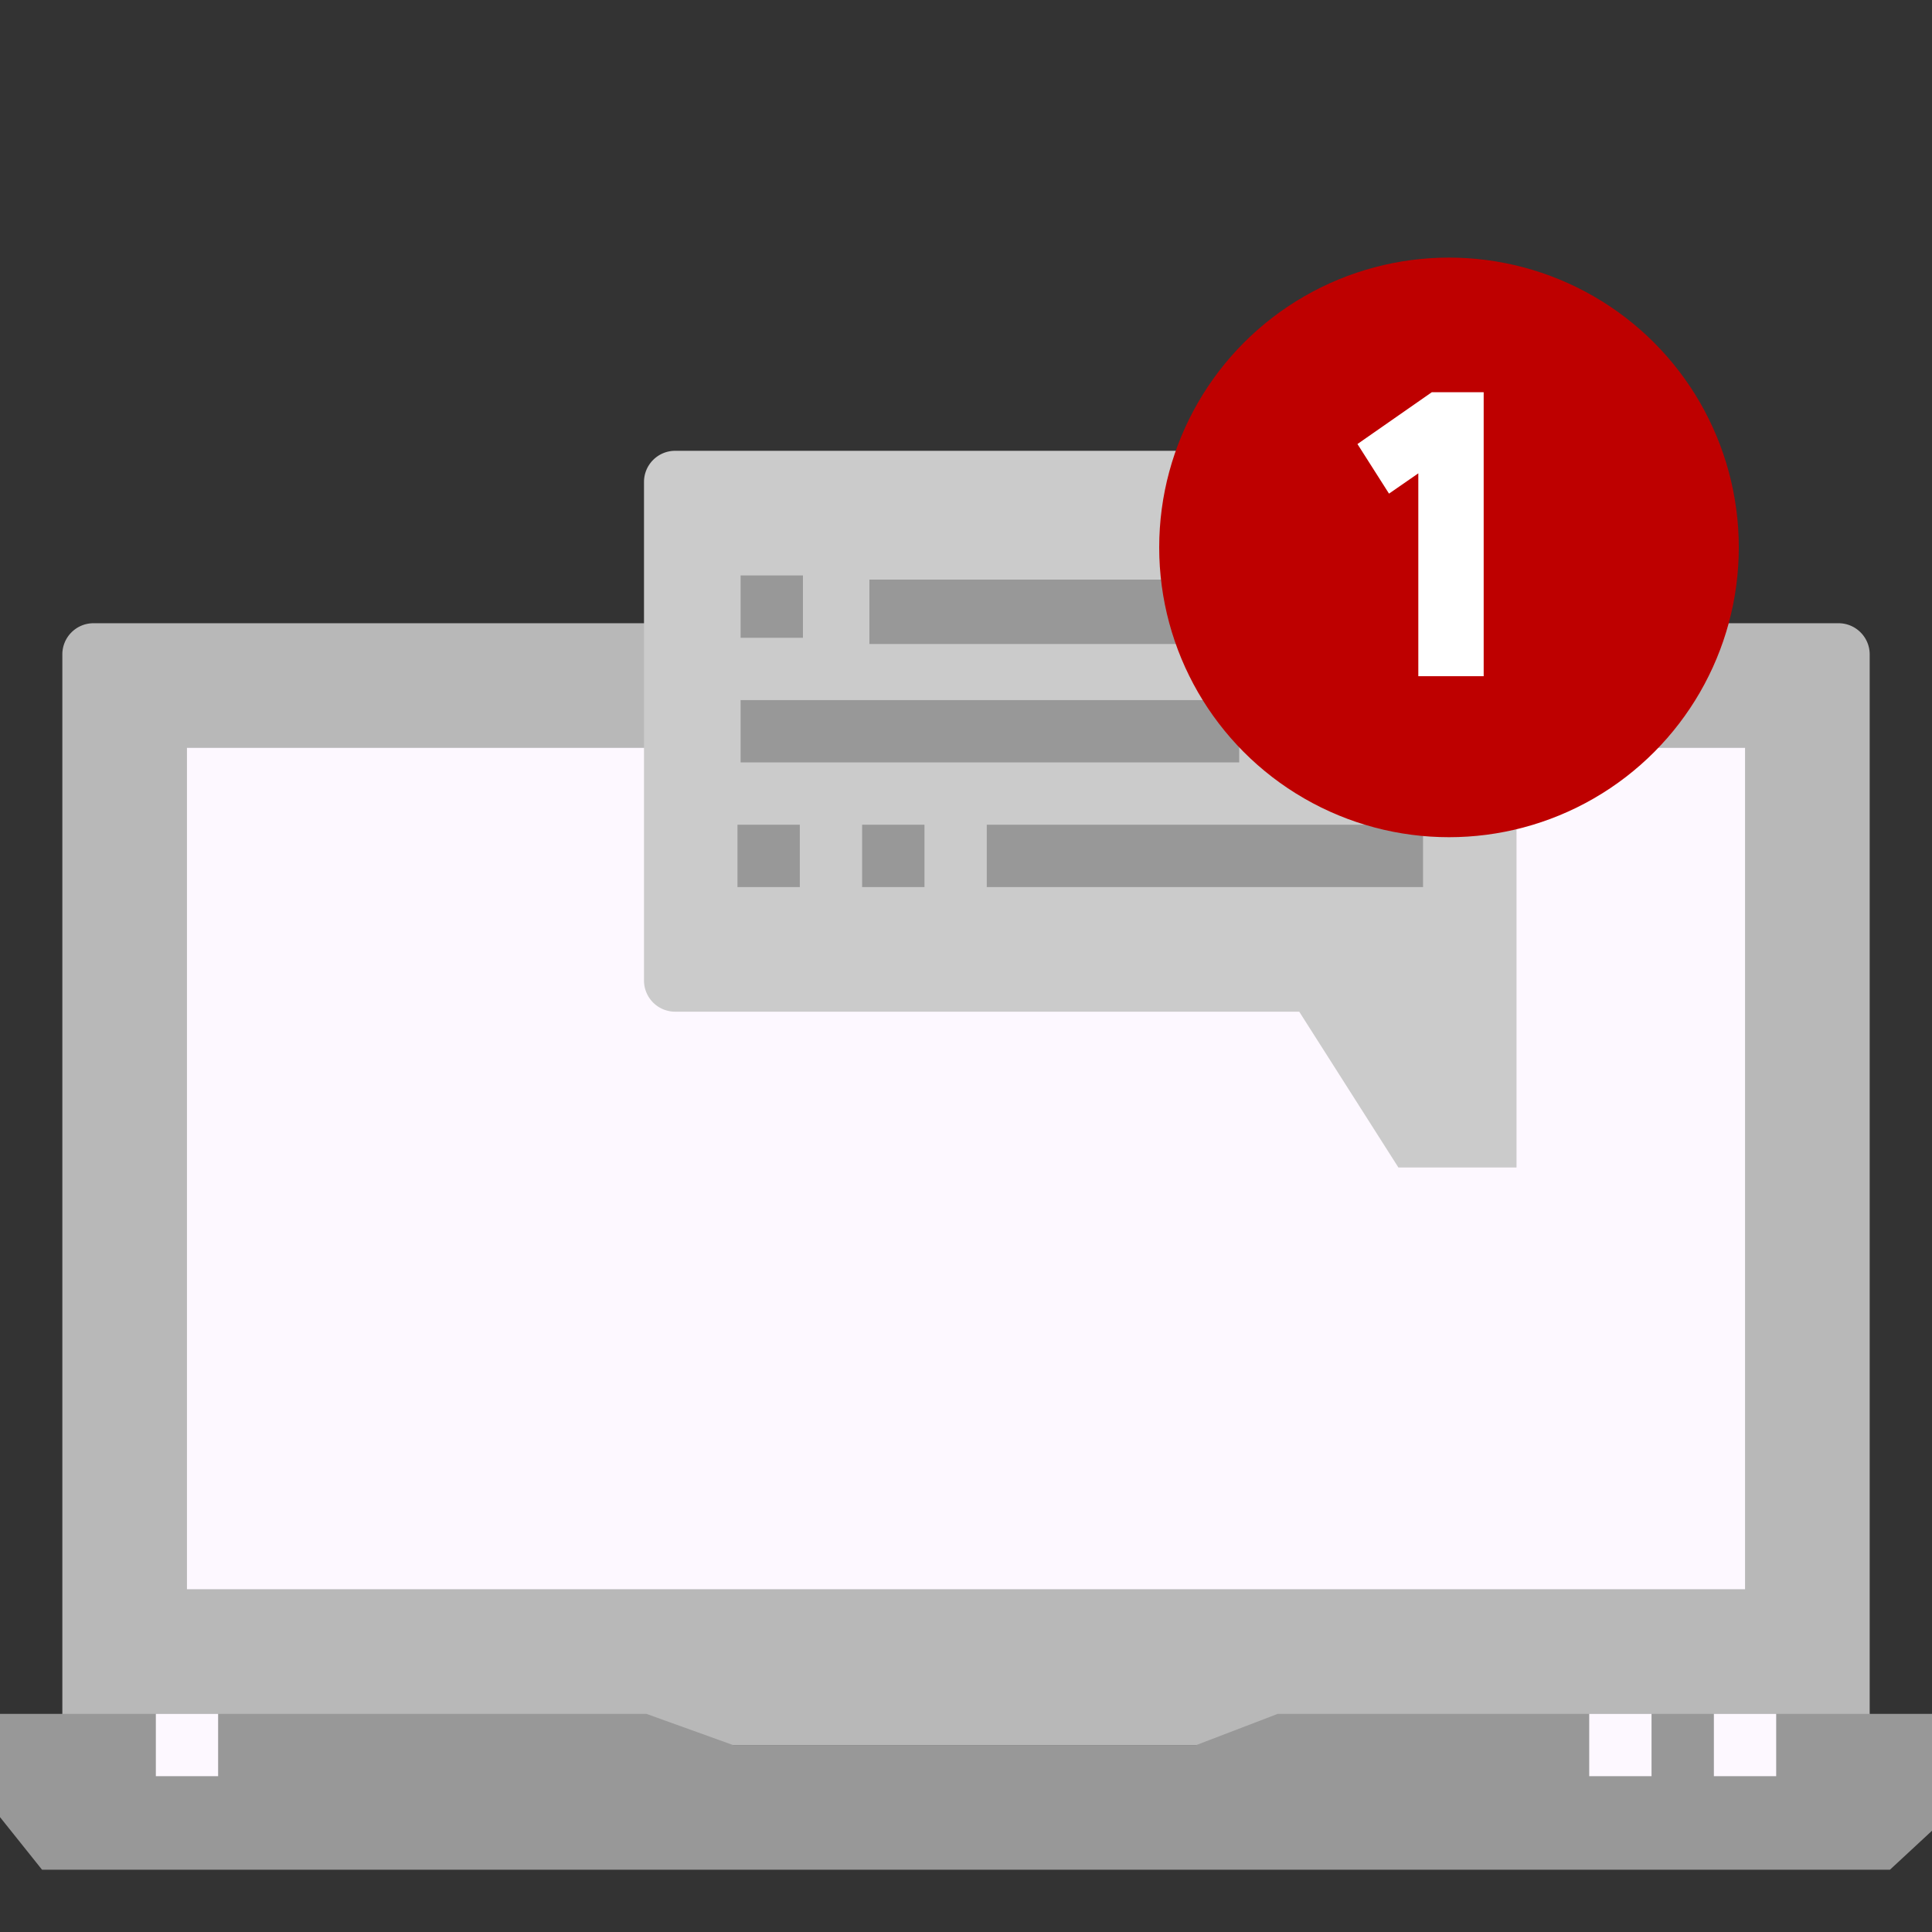 <svg width="60" height="60" fill="none" xmlns="http://www.w3.org/2000/svg"><rect width="100%" height="100%" fill="#333333" stroke="none"/><g clip-path="url(#a)"><path d="M57.097 54.194H2.903a.968.968 0 0 1-.967-.968V20.323c0-.534.433-.968.967-.968h54.194c.534 0 .968.434.968.968v32.903a.968.968 0 0 1-.968.968z" fill="#B8B8B8"/><path d="M5.806 23.226h48.388v26.129H5.806V23.226z" fill="#FDF8FF"/><path d="M58.695 58.065H1.305L0 56.432v-3.206h20.076l2.69.968h14.388l2.526-.968H60v3.629l-1.305 1.21z" fill="#989898"/><path d="M53.226 53.226h1.935v1.935h-1.935v-1.935zm-3.871 0h1.935v1.935h-1.935v-1.935zm-44.516 0h1.935v1.935H4.84v-1.935z" fill="#FDF8FF"/><path d="M46.129 14c.534 0 .968.434.968.968v21.29h-3.668l-3.08-4.839H20.968a.968.968 0 0 1-.968-.967V14.968c0-.534.434-.968.968-.968h25.161z" fill="#CBCBCB"/><path d="M23 17.871h1.936v1.936H23V17.87zM27 18h10v2H27v-2zm3.645 7.613h13.549v1.936H30.645v-1.936z" fill="#989898"/><path d="M40.323 21.742h3.87v1.935h-3.87v-1.935z" fill="#FBA287"/><path d="M23 21.742h15.484v1.935H23v-1.935z" fill="#989898"/><path d="M36.452 17.871h7.742v1.936h-7.742V17.87z" fill="#FBA287"/><path d="M22.903 25.613h1.936v1.936h-1.936v-1.936zm3.871 0h1.936v1.936h-1.936v-1.936z" fill="#989898"/><circle cx="45" cy="17" r="9" fill="#BE0000"/><path d="M46.077 12.18V21h-2.03v-6.3l-.91.63-.98-1.54 2.31-1.61h1.61z" fill="#fff"/></g><defs><clipPath id="a"><path fill="#fff" d="M0 0h60v60H0z"/></clipPath></defs></svg>